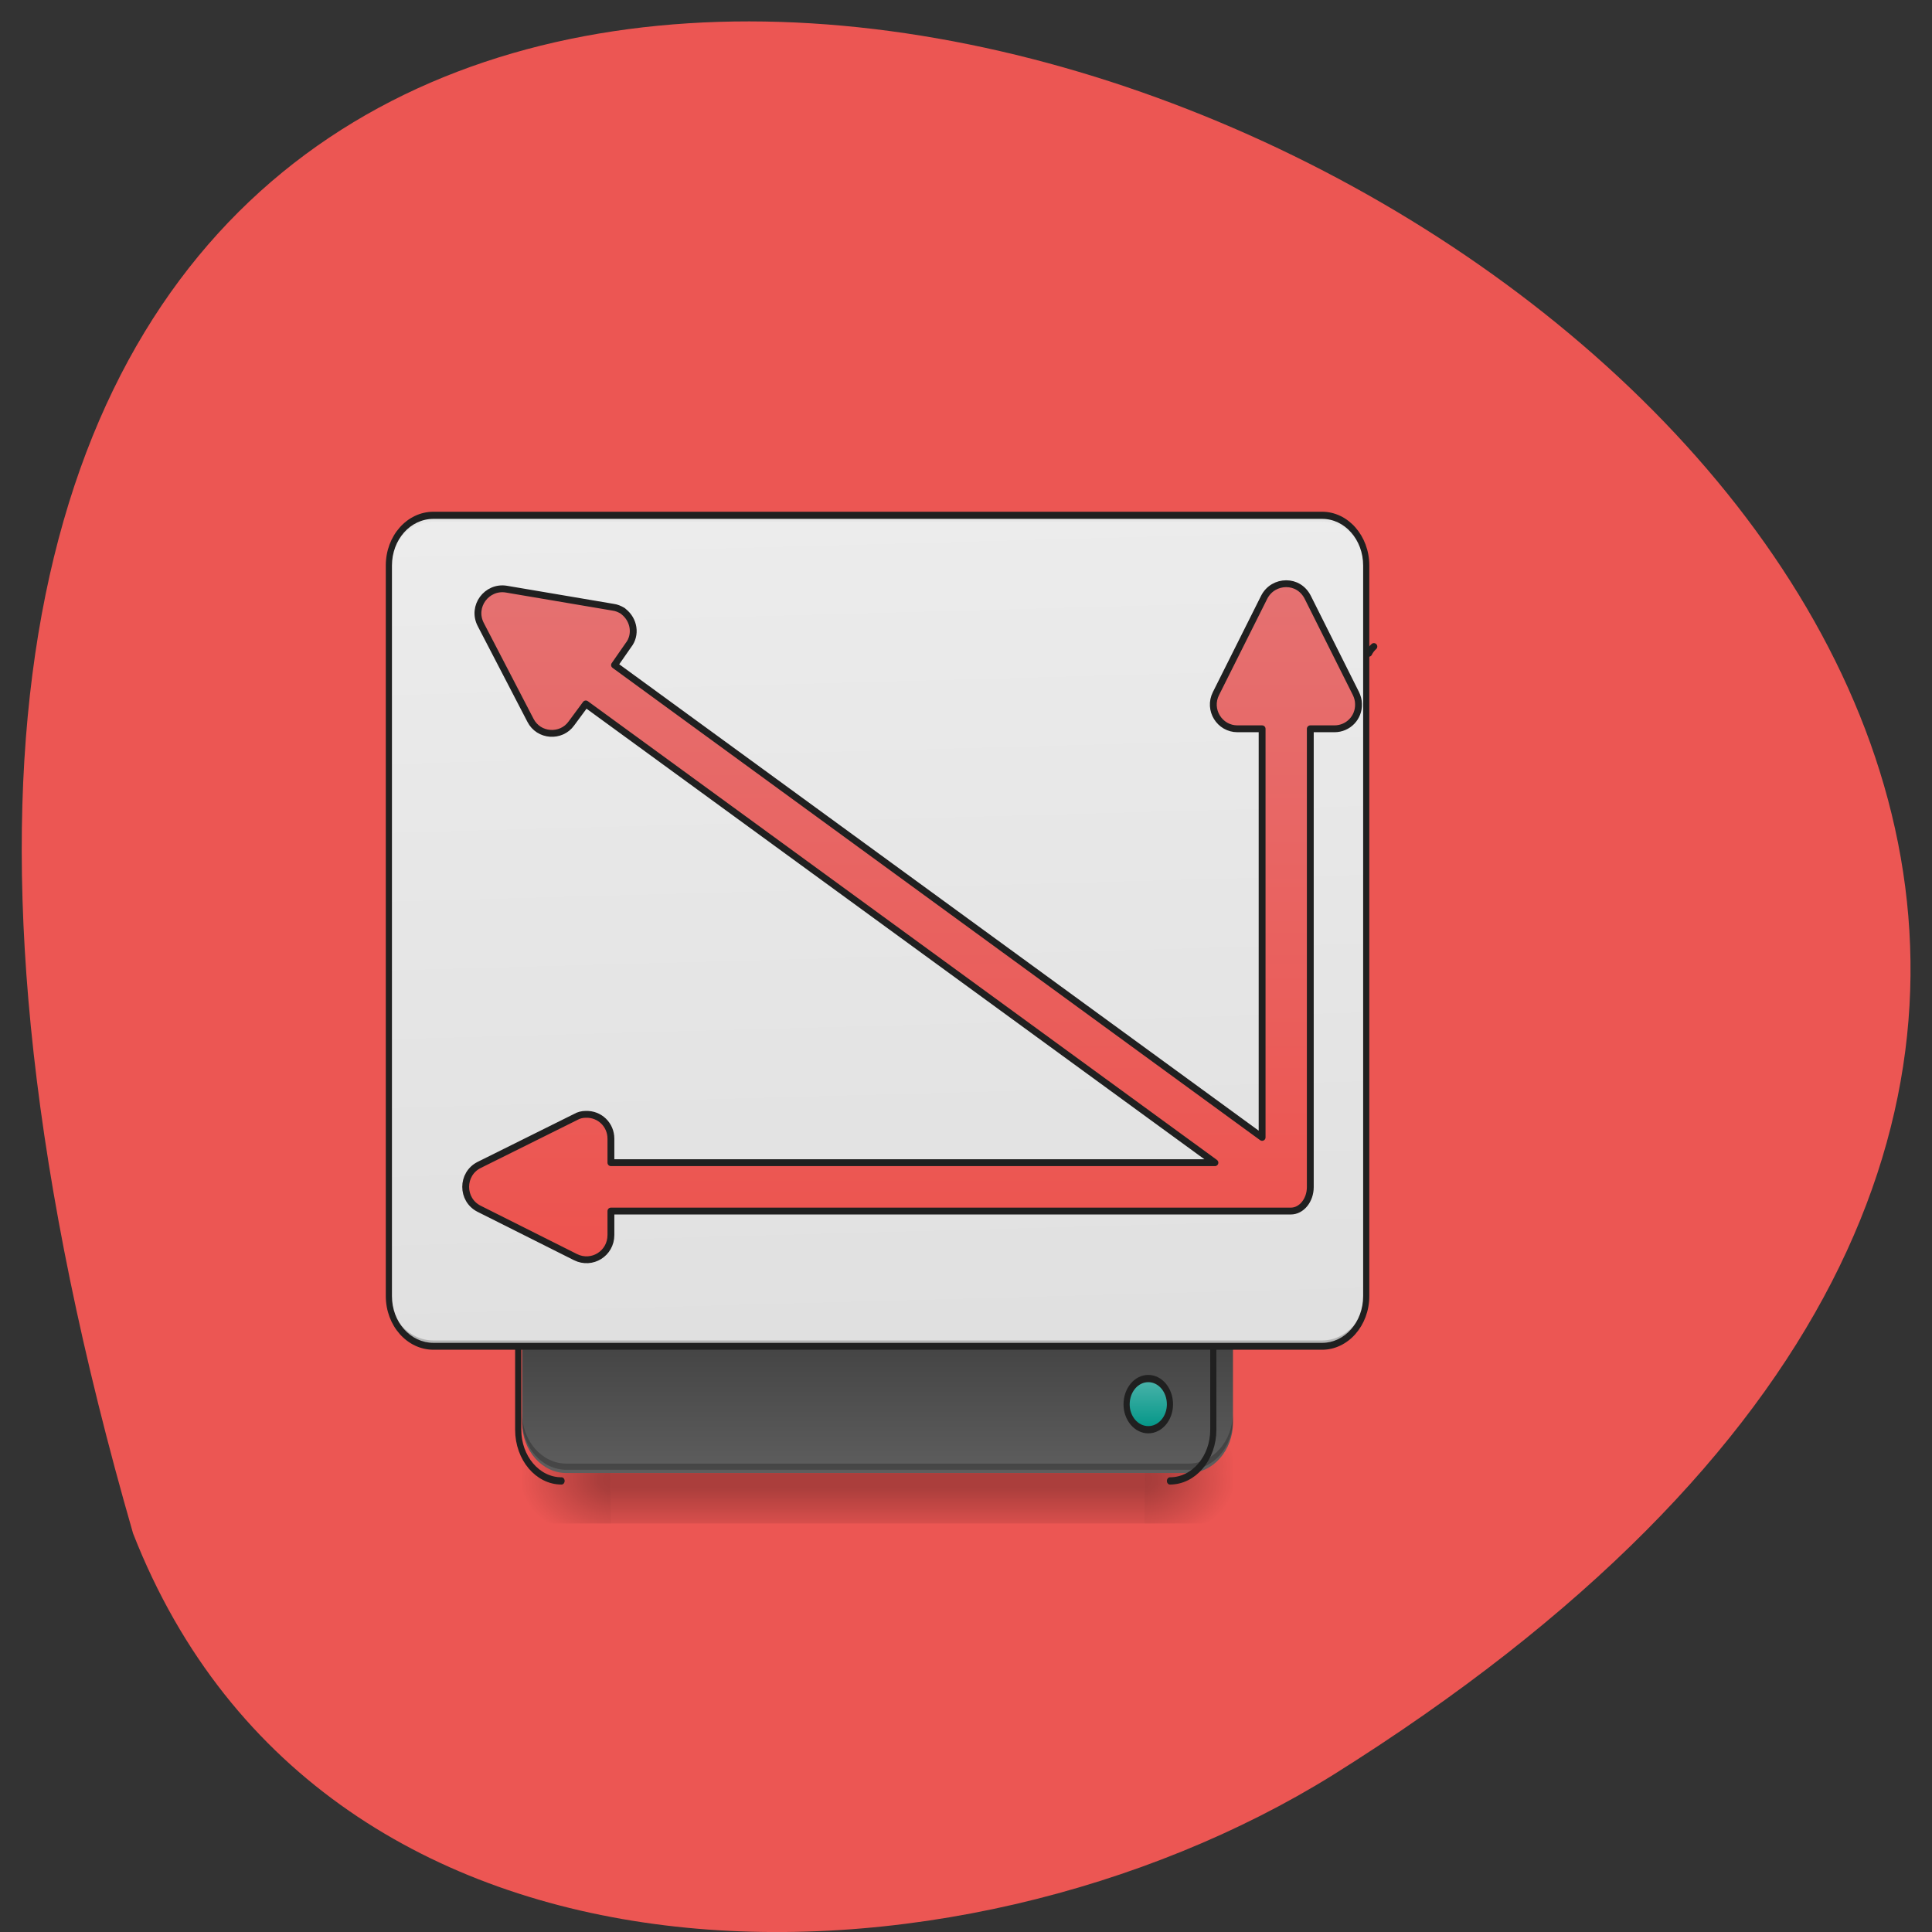 <svg xmlns="http://www.w3.org/2000/svg" viewBox="0 0 16 16" xmlns:xlink="http://www.w3.org/1999/xlink"><rect x="0" y="0" width="16" height="16" fill="#333333" stroke="none"/><defs><linearGradient id="7" gradientUnits="userSpaceOnUse" y1="185.88" x2="0" y2="148.83" gradientTransform="matrix(0.5 0 0 0.571 169.33 -297.38)"><stop stop-color="#4cb4ab"/><stop offset="1" stop-color="#009586"/></linearGradient><linearGradient id="6" gradientUnits="userSpaceOnUse" x1="306.92" y1="-25.792" x2="305.95" y2="-141.41" gradientTransform="matrix(0.021 0 0 0.069 1.224 13.968)"><stop stop-color="#dedede"/><stop offset="1" stop-color="#ececec"/></linearGradient><linearGradient id="5" gradientUnits="userSpaceOnUse" y1="448.54" x2="0" y2="385.04" gradientTransform="matrix(0.017 0 0 0.02 2.852 3.354)"><stop stop-color="#616161"/><stop offset="1" stop-color="#424242"/></linearGradient><linearGradient id="8" gradientUnits="userSpaceOnUse" y1="1415.12" x2="0" y2="295.12"><stop stop-color="#ed534e"/><stop offset="1" stop-color="#e57171"/></linearGradient><linearGradient id="0" gradientUnits="userSpaceOnUse" y1="448.54" x2="0" y2="469.71" gradientTransform="matrix(0.017 0 0 0.02 2.852 3.354)"><stop stop-color="#000" stop-opacity="0.275"/><stop offset="1" stop-color="#000" stop-opacity="0"/></linearGradient><radialGradient id="3" gradientUnits="userSpaceOnUse" cx="450.91" cy="189.58" r="21.17" gradientTransform="matrix(0 -0.025 0.039 0 -2.263 23.419)" xlink:href="#1"/><radialGradient id="1" gradientUnits="userSpaceOnUse" cx="450.91" cy="189.58" r="21.17" gradientTransform="matrix(0 -0.025 -0.039 0 16.799 23.419)"><stop stop-color="#000" stop-opacity="0.314"/><stop offset="0.222" stop-color="#000" stop-opacity="0.275"/><stop offset="1" stop-color="#000" stop-opacity="0"/></radialGradient><radialGradient id="4" gradientUnits="userSpaceOnUse" cx="450.91" cy="189.58" r="21.17" gradientTransform="matrix(0 0.025 -0.039 0 16.799 0.979)" xlink:href="#1"/><radialGradient id="2" gradientUnits="userSpaceOnUse" cx="450.91" cy="189.58" r="21.17" gradientTransform="matrix(0 0.025 0.039 0 -2.263 0.979)" xlink:href="#1"/></defs><path d="m 1.102 12.699 c -6.797 -23.57 26.777 -8.547 9.938 2 c -3.098 1.926 -8.348 2.063 -9.938 -2" fill="#ec5653"/><path d="m 5.059 12.199 h 4.418 v 0.418 h -4.418" fill="url(#0)"/><path d="m 9.477 12.199 h 0.734 v -0.418 h -0.734" fill="url(#1)"/><path d="m 5.059 12.199 h -0.734 v 0.418 h 0.734" fill="url(#2)"/><path d="m 5.059 12.199 h -0.734 v -0.418 h 0.734" fill="url(#3)"/><path d="m 9.477 12.199 h 0.734 v 0.418 h -0.734" fill="url(#4)"/><path d="m 4.691 12.199 c -0.203 0 -0.367 -0.188 -0.367 -0.418 v -0.836 h 5.887 v 0.836 c 0 0.23 -0.164 0.418 -0.367 0.418" fill="url(#5)"/><path d="m 4.691 12.172 c -0.203 0 -0.367 -0.184 -0.367 -0.418 v -0.051 c 0 0.23 0.164 0.418 0.367 0.418 h 5.152 c 0.203 0 0.367 -0.188 0.367 -0.418 v 0.051 c 0 0.234 -0.164 0.418 -0.367 0.418" fill-opacity="0.235"/><path d="m 105.8 233.52 c -11.684 0 -21.12 -9.507 -21.12 -21.19 v -42.39 h 338.62 v 42.39 c 0 11.686 -9.437 21.19 -21.12 21.19" transform="matrix(0.017 0 0 0.02 2.852 7.594)" fill="none" stroke="#202020" stroke-linecap="round" stroke-width="3"/><path d="m 3.59 4.27 h 7.359 c 0.203 0 0.367 0.184 0.367 0.414 v 6.05 c 0 0.23 -0.164 0.418 -0.367 0.418 h -7.359 c -0.203 0 -0.371 -0.188 -0.371 -0.418 v -6.05 c 0 -0.23 0.168 -0.414 0.371 -0.414" fill="url(#6)"/><path d="m 3.59 11.156 c -0.207 0 -0.371 -0.188 -0.371 -0.418 v -0.051 c 0 0.23 0.164 0.414 0.371 0.414 h 7.359 c 0.203 0 0.367 -0.184 0.367 -0.414 v 0.051 c 0 0.23 -0.164 0.418 -0.367 0.418" fill-opacity="0.196"/><path d="m 3.59 4.27 c -0.207 0 -0.371 0.184 -0.371 0.414 v 0.055 c 0 -0.23 0.164 -0.418 0.371 -0.418 h 7.359 c 0.203 0 0.367 0.188 0.367 0.418 v -0.055 c 0 -0.23 -0.164 -0.414 -0.367 -0.414" fill="#e5e5e5" fill-opacity="0.937"/><path d="m 391.62 -212.32 c 5.842 0 10.561 4.754 10.561 10.498 c 0 5.942 -4.719 10.696 -10.561 10.696 c -5.842 0 -10.561 -4.754 -10.561 -10.696 c 0 -5.744 4.719 -10.498 10.561 -10.498" transform="matrix(0.017 0 0 -0.02 2.852 7.594)" fill="url(#7)" stroke="#202020" stroke-linecap="round" stroke-width="3"/><path d="m 3.59 4.238 c -0.219 0 -0.395 0.199 -0.395 0.445 v 6.05 c 0 0.246 0.176 0.445 0.395 0.445 h 7.359 c 0.215 0 0.391 -0.199 0.391 -0.445 v -6.05 c 0 -0.246 -0.176 -0.445 -0.391 -0.445 m -7.359 0.059 h 7.359 c 0.188 0 0.34 0.172 0.34 0.387 v 6.05 c 0 0.215 -0.152 0.387 -0.34 0.387 h -7.359 c -0.191 0 -0.344 -0.172 -0.344 -0.387 v -6.05 c 0 -0.215 0.152 -0.387 0.344 -0.387" fill="#202020"/><path d="m 1559.97 296.01 c -14.437 0 -28.875 7.486 -36.518 22.459 l -79.83 159.46 c -13.588 26.95 5.945 58.39 35.669 58.39 h 40.765 v 676.75 l -1072.62 -782.31 l 22.93 -32.939 c 13.588 -17.218 9.342 -41.923 -7.643 -55.4 c -0.849 -0.749 -0.849 -0.749 -1.699 -1.497 c -5.096 -2.994 -10.191 -5.24 -16.14 -5.989 l -176.65 -29.945 c -32.27 -5.24 -57.75 28.448 -42.463 58.39 l 82.38 158.71 c 13.588 26.95 50.956 29.2 67.941 5.24 l 23.779 -32.19 l 1042.04 759.85 h -1000.43 v -39.677 c 0 -23.21 -18.684 -41.17 -41.614 -40.43 c -5.945 0 -11.89 1.497 -16.985 4.492 l -159.66 79.35 c -29.724 14.972 -29.724 57.644 0 72.62 l 159.66 80.1 c 27.18 13.475 58.6 -5.989 58.6 -36.682 v -39.677 h 1126.12 c 17.834 0 32.27 -17.967 32.27 -39.677 v -759.1 h 39.915 c 22.93 0 40.765 -18.715 39.915 -41.17 c 0 -5.989 -1.699 -11.978 -4.246 -17.218 l -79.83 -159.46 c -7.643 -14.972 -21.232 -22.459 -35.669 -22.459 m 145.22 104.06 c -3.397 2.994 -6.794 7.486 -8.493 11.229" transform="matrix(0.005 0 0 0.005 2.852 3.354)" fill="url(#8)" stroke="#202020" stroke-linejoin="round" stroke-linecap="round" stroke-width="11.339"/></svg>